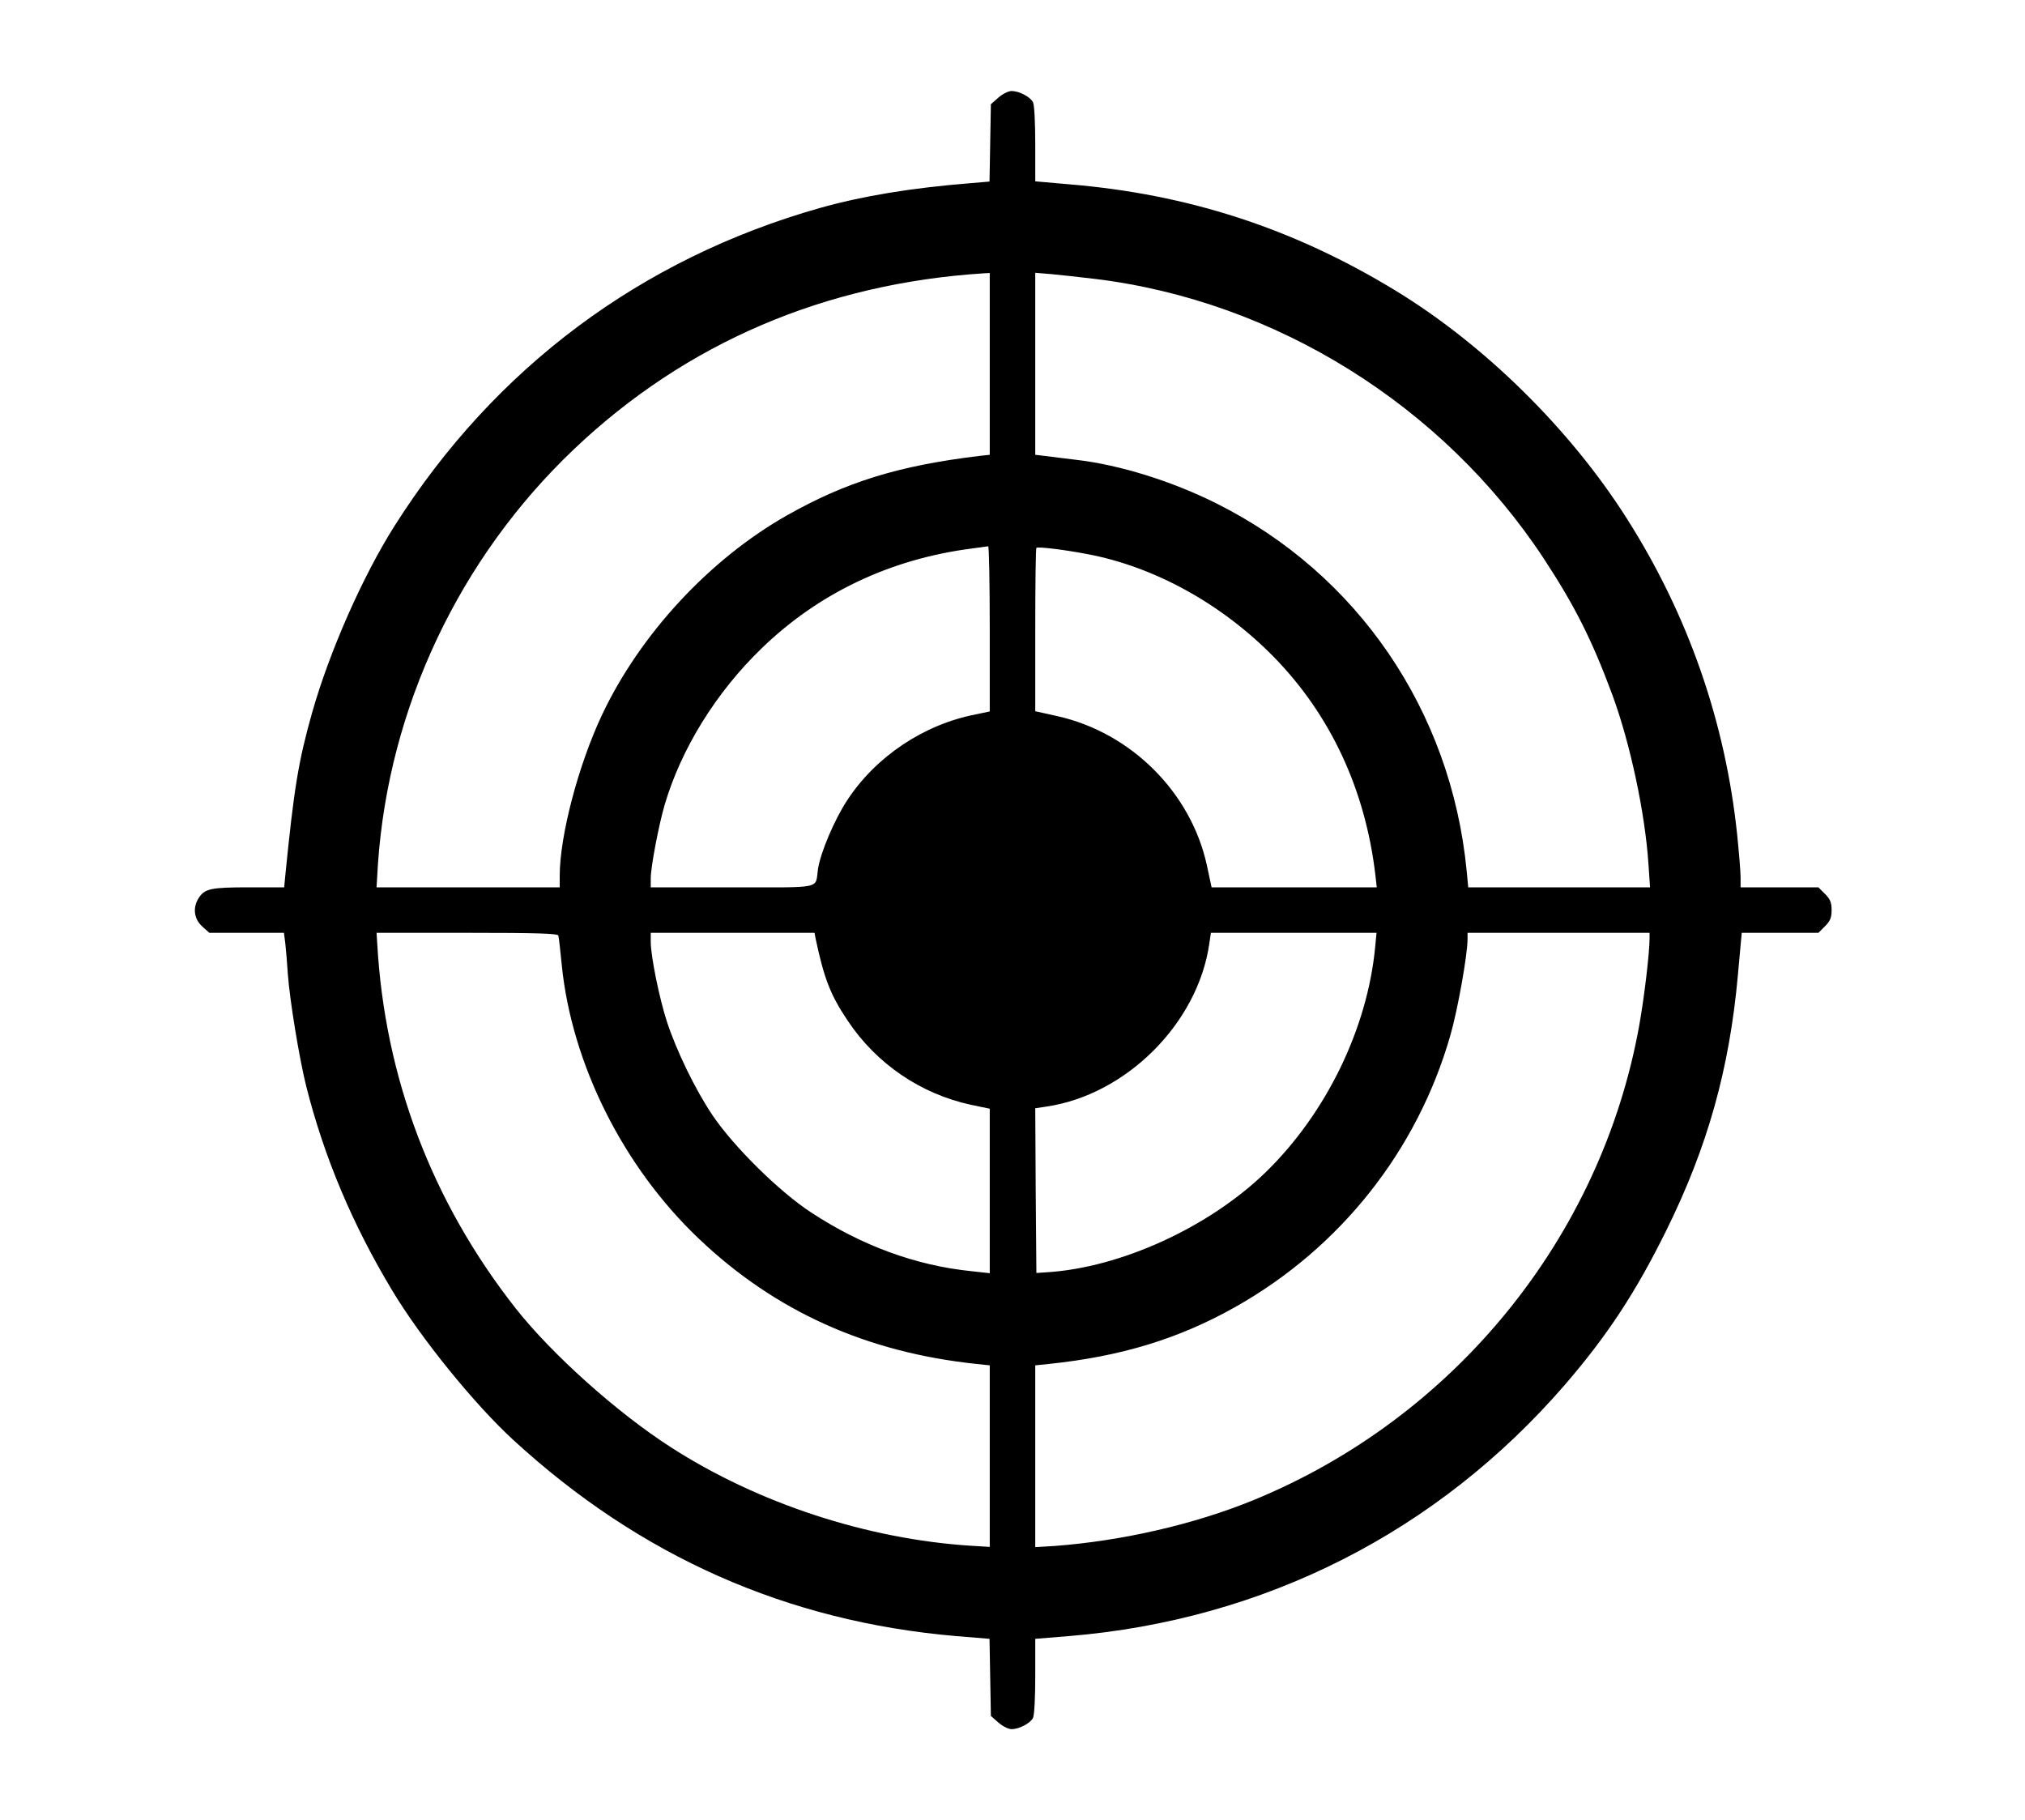 <?xml version="1.0" standalone="no"?>
<!DOCTYPE svg PUBLIC "-//W3C//DTD SVG 20010904//EN"
 "http://www.w3.org/TR/2001/REC-SVG-20010904/DTD/svg10.dtd">
<svg version="1.0" xmlns="http://www.w3.org/2000/svg"
 width="890pt" height="800pt" viewBox="0 0 890 800"
 preserveAspectRatio="xMidYMid meet">
<g transform="translate(0,800) scale(0.1,-0.1)"
fill="#000000" stroke="none">
<path d="M4388 7571 l-33 -29 -3 -170 -3 -170 -82 -7 c-264 -21 -478 -57 -663
-109 -787 -223 -1430 -703 -1869 -1396 -142 -224 -288 -556 -364 -825 -60
-213 -79 -332 -117 -712 l-5 -53 -154 0 c-168 0 -195 -6 -221 -46 -28 -42 -22
-93 15 -126 l31 -28 164 0 164 0 6 -47 c3 -27 8 -86 11 -133 8 -113 50 -371
81 -495 79 -312 203 -607 379 -899 125 -208 360 -498 531 -655 557 -512 1203
-798 1946 -862 l147 -12 3 -169 3 -170 33 -29 c18 -16 44 -29 58 -29 33 0 81
25 94 49 6 11 10 90 10 184 l0 164 148 12 c859 71 1620 457 2181 1106 186 216
311 406 446 680 180 365 276 707 313 1118 l17 187 168 0 169 0 29 29 c23 23
29 38 29 71 0 33 -6 48 -29 71 l-29 29 -171 0 -171 0 0 44 c0 24 -7 108 -15
187 -52 497 -216 967 -485 1390 -250 394 -629 767 -1022 1005 -446 271 -908
421 -1430 464 l-148 13 0 164 c0 94 -4 173 -10 184 -13 24 -61 49 -94 49 -14
0 -40 -13 -58 -29z m-38 -1170 l0 -400 -47 -5 c-354 -43 -584 -114 -844 -261
-341 -193 -648 -525 -815 -881 -103 -220 -184 -529 -184 -703 l0 -51 -403 0
-402 0 6 101 c47 687 357 1345 861 1824 492 468 1105 730 1806 774 l22 1 0
-399z m464 373 c792 -97 1528 -556 1971 -1229 136 -207 212 -358 301 -598 78
-211 144 -518 159 -744 l7 -103 -400 0 -399 0 -7 73 c-68 702 -479 1305 -1101
1615 -194 97 -424 169 -615 191 -52 6 -114 14 -137 17 l-43 5 0 400 0 400 73
-6 c39 -4 126 -13 191 -21z m-464 -1538 l0 -363 -62 -13 c-227 -44 -437 -184
-563 -375 -57 -86 -119 -232 -130 -305 -13 -89 28 -80 -376 -80 l-359 0 0 39
c0 50 35 234 61 323 73 248 227 496 427 689 251 243 566 392 922 438 36 5 68
9 73 10 4 0 7 -163 7 -363z m427 329 c295 -55 591 -218 820 -451 251 -256 404
-585 448 -961 l6 -53 -363 0 -363 0 -21 98 c-70 319 -332 581 -655 654 l-99
22 0 356 c0 196 2 359 5 362 6 6 117 -7 222 -27z m-2323 -1677 c2 -7 9 -66 15
-130 44 -435 270 -886 601 -1201 336 -320 737 -501 1223 -552 l57 -6 0 -399 0
-399 -82 5 c-457 29 -937 187 -1318 432 -237 152 -525 410 -684 612 -367 467
-575 1013 -608 1603 l-3 47 398 0 c309 0 398 -3 401 -12z m1131 -15 c37 -173
64 -245 140 -358 126 -190 321 -323 543 -371 l82 -17 0 -362 0 -361 -82 9
c-243 25 -481 112 -703 258 -141 92 -341 290 -434 428 -77 115 -158 283 -200
411 -34 105 -71 289 -71 351 l0 39 360 0 360 0 5 -27z m2459 -35 c-34 -359
-216 -732 -481 -990 -249 -242 -638 -420 -963 -440 l-45 -3 -3 362 -2 362 47
7 c352 51 668 366 718 717 l7 47 364 0 364 0 -6 -62z m1206 40 c0 -65 -23
-260 -46 -388 -168 -929 -812 -1721 -1694 -2083 -261 -107 -580 -180 -877
-202 l-83 -5 0 399 0 400 58 6 c319 33 574 111 822 251 461 260 799 687 944
1192 32 110 76 355 76 425 l0 27 400 0 400 0 0 -22z"/>
</g>
</svg>
